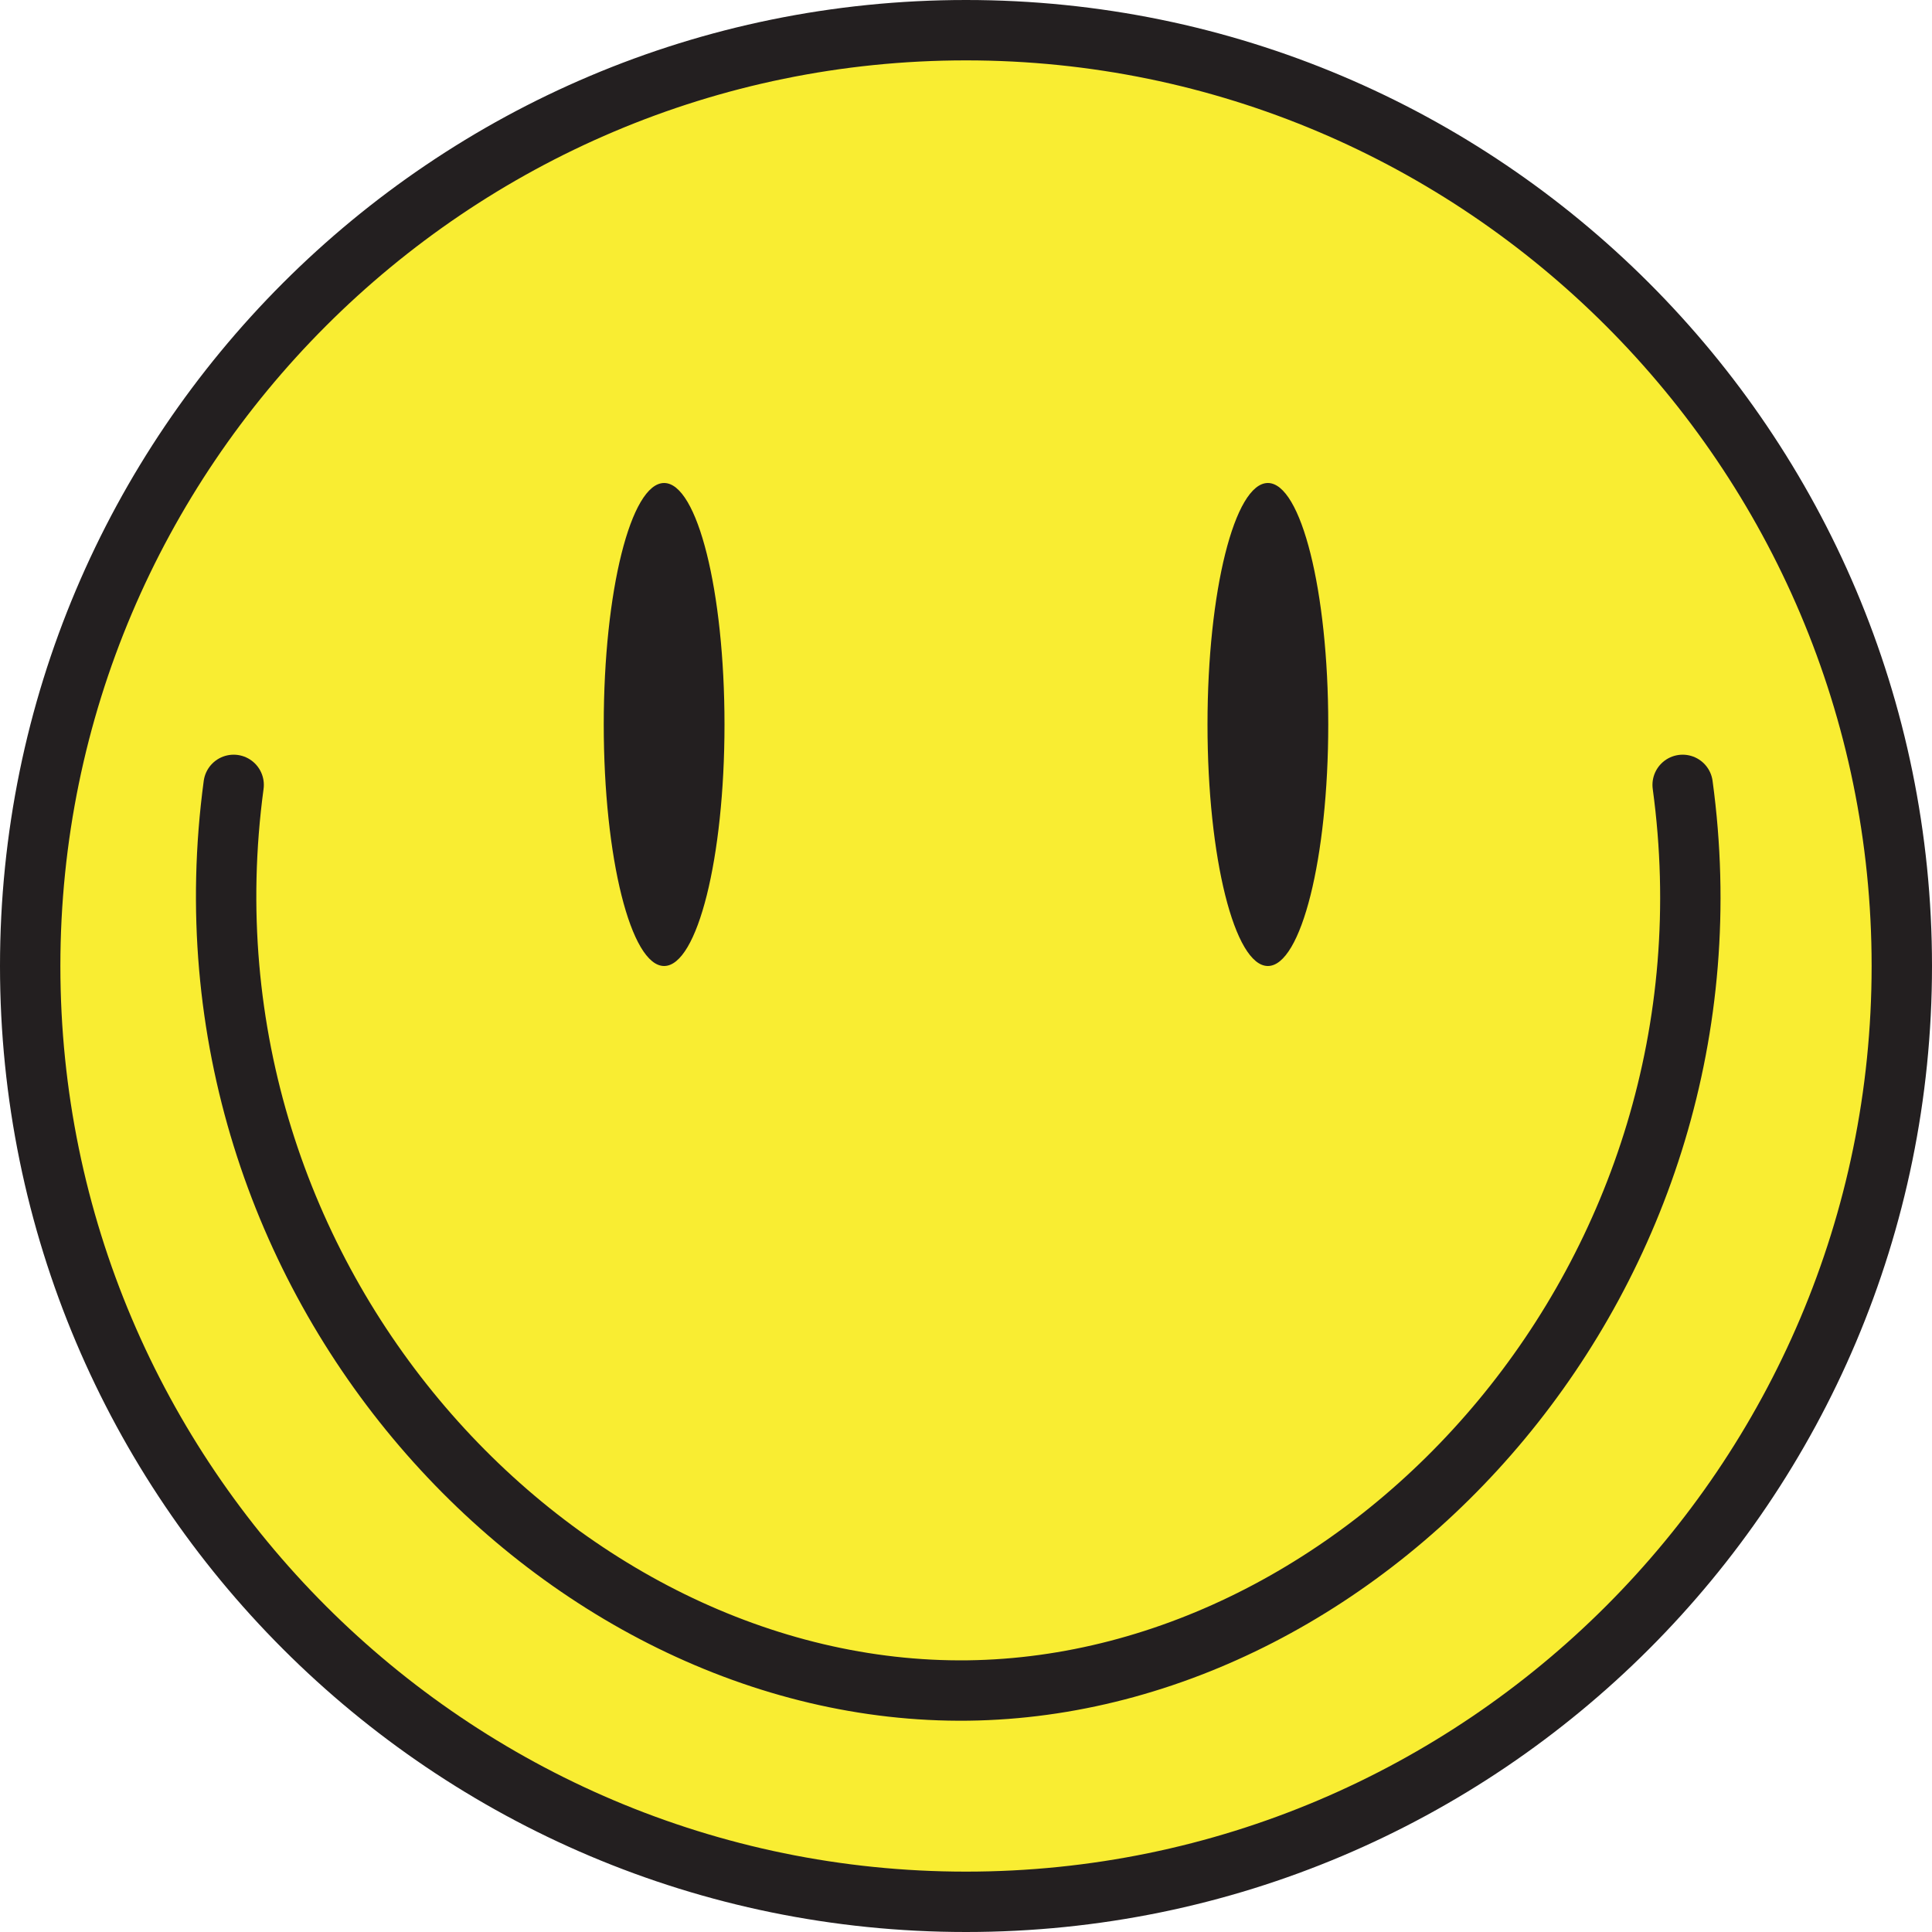 <?xml version="1.0" encoding="UTF-8"?>
<svg id="Layer_2" data-name="Layer 2" xmlns="http://www.w3.org/2000/svg" viewBox="0 0 64 64">
  <defs>
    <style>
      .cls-1 {
        fill: none;
        stroke: #231f20;
        stroke-linecap: round;
        stroke-miterlimit: 10;
        stroke-width: 2px;
      }

      .cls-2 {
        fill: #231f20;
      }

      .cls-2, .cls-3 {
        stroke-width: 0px;
      }

      .cls-3 {
        fill: #f9ed32;
      }
    </style>
  </defs>
  <g id="Layer_1-2" data-name="Layer 1">
    <g>
      <path class="cls-3" d="M32,63c-17.09,0-31-13.91-31-31S14.91,1,32,1s31,13.91,31,31-13.91,31-31,31Z"/>
      <path class="cls-2" d="M32,2c16.54,0,30,13.46,30,30s-13.46,30-30,30S2,48.54,2,32,15.46,2,32,2M32,0C14.33,0,0,14.33,0,32s14.33,32,32,32,32-14.33,32-32S49.67,0,32,0h0Z"/>
    </g>
    <g>
      <path class="cls-2" d="M22,30.73c-.43-.86-1-3.19-1-6.73s.57-5.87,1-6.73c.43.86,1,3.19,1,6.73s-.57,5.87-1,6.73Z"/>
      <path class="cls-2" d="M22,16c-1.1,0-2,3.58-2,8s.9,8,2,8,2-3.58,2-8-.9-8-2-8h0Z"/>
    </g>
    <g>
      <path class="cls-2" d="M42,30.73c-.43-.86-1-3.19-1-6.73s.57-5.87,1-6.73c.43.86,1,3.19,1,6.73s-.57,5.87-1,6.73Z"/>
      <path class="cls-2" d="M42,16c-1.1,0-2,3.58-2,8s.9,8,2,8,2-3.58,2-8-.9-8-2-8h0Z"/>
    </g>
    <path class="cls-1" d="M7.74,26c-2.22,16.5,10.77,30.17,24.33,30,13.36-.17,25.88-13.77,23.67-30"/>
  </g>
</svg>